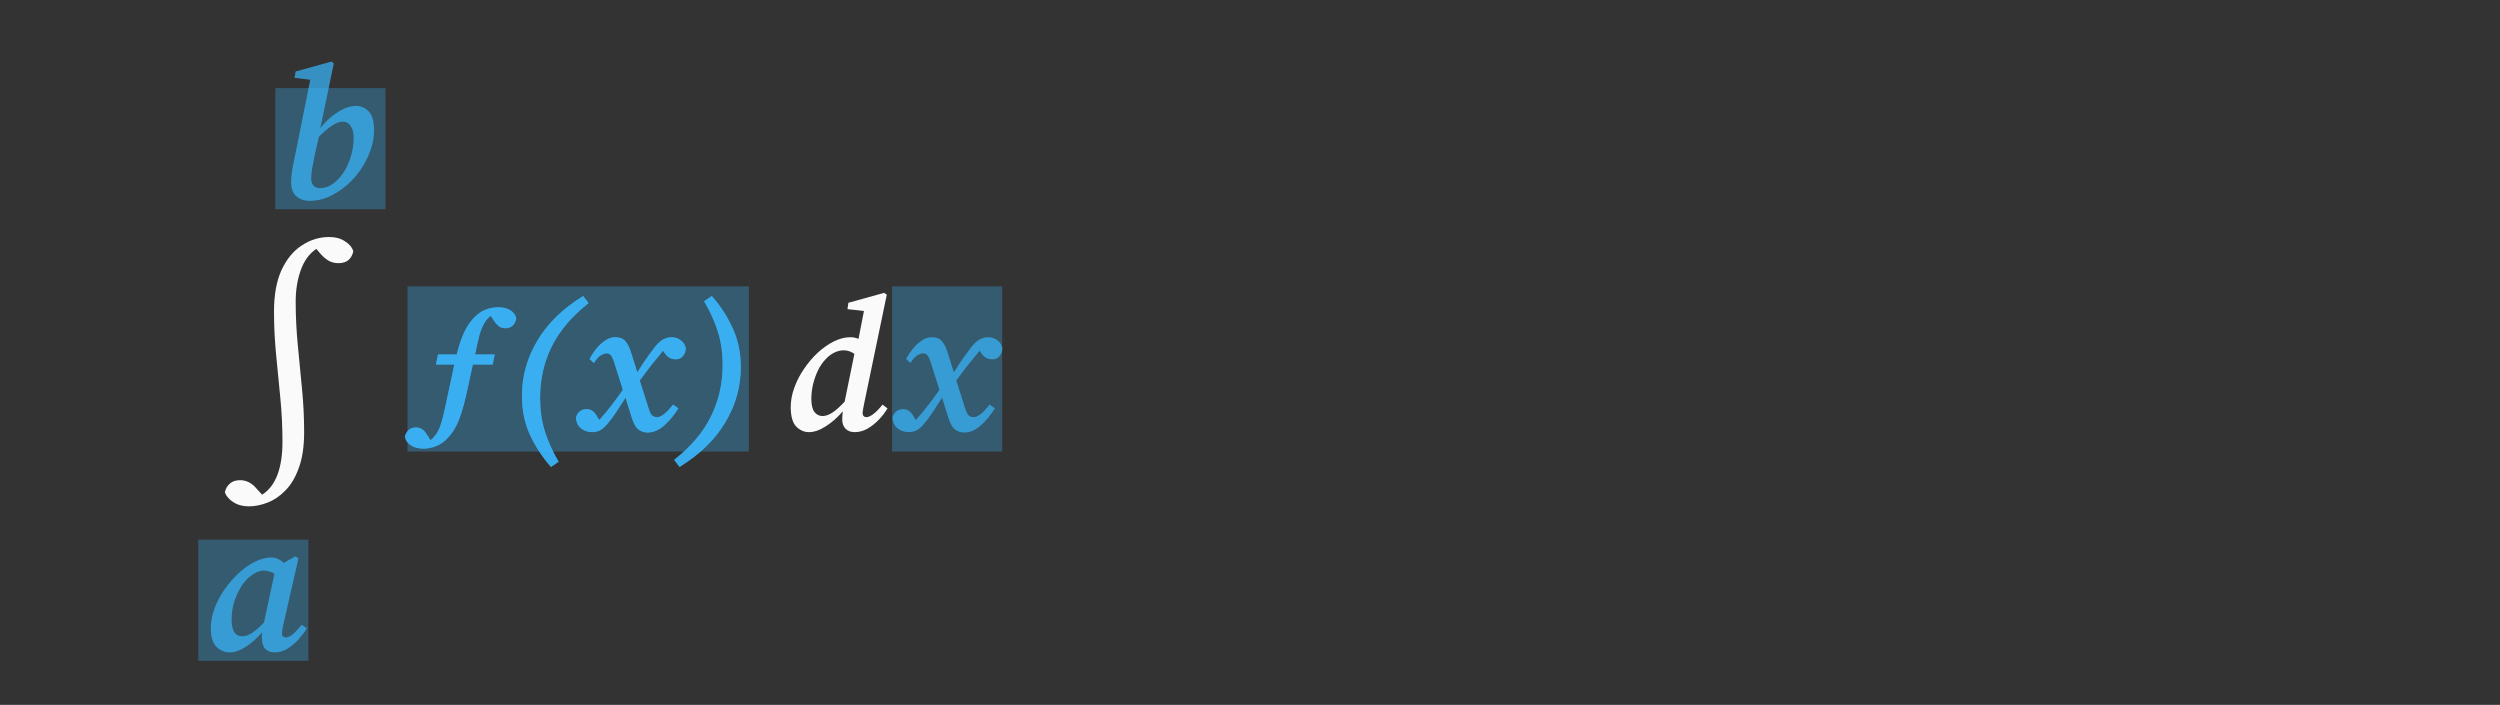 <svg width="227" height="64" viewBox="0 0 227 64" fill="none" xmlns="http://www.w3.org/2000/svg">
<rect x="0" y="0" width="227" height="64" fill="#333333" stroke="none"/>
<path d="M28 49H18V60H28V49Z" fill="#39B8FF" fill-opacity="0.3"/>
<path d="M35 8H25V19H35V8Z" fill="#39B8FF" fill-opacity="0.3"/>
<path d="M21.029 56.263C21.029 56.784 21.114 57.17 21.284 57.419C21.465 57.657 21.703 57.776 21.998 57.776C22.258 57.776 22.547 57.68 22.865 57.487C23.182 57.283 23.55 56.96 23.97 56.518L24.922 52.081C24.774 52.002 24.616 51.939 24.446 51.894C24.287 51.837 24.123 51.809 23.953 51.809C23.477 51.809 22.967 52.07 22.423 52.591C22.162 52.852 21.924 53.186 21.709 53.594C21.493 53.991 21.323 54.421 21.199 54.886C21.085 55.351 21.029 55.81 21.029 56.263ZM24.922 59.238C24.593 59.238 24.321 59.136 24.106 58.932C23.89 58.717 23.783 58.399 23.783 57.98C23.783 57.878 23.783 57.782 23.783 57.691C23.794 57.589 23.805 57.493 23.817 57.402C23.341 57.946 22.842 58.388 22.321 58.728C21.799 59.068 21.306 59.238 20.842 59.238C20.411 59.238 20.02 59.074 19.669 58.745C19.317 58.405 19.142 57.844 19.142 57.062C19.142 56.461 19.255 55.855 19.482 55.243C19.708 54.631 20.014 54.053 20.4 53.509C20.785 52.954 21.216 52.461 21.692 52.03C22.168 51.588 22.661 51.242 23.171 50.993C23.681 50.744 24.168 50.619 24.633 50.619C24.859 50.619 25.063 50.664 25.245 50.755C25.426 50.834 25.602 50.953 25.772 51.112L26.809 50.517L27.098 50.704L25.738 56.671C25.647 57.056 25.602 57.34 25.602 57.521C25.602 57.759 25.721 57.878 25.959 57.878C26.151 57.878 26.367 57.776 26.605 57.572C26.854 57.357 27.12 57.073 27.404 56.722L27.863 57.062C27.647 57.402 27.387 57.742 27.081 58.082C26.775 58.411 26.44 58.688 26.078 58.915C25.715 59.13 25.33 59.238 24.922 59.238Z" fill="#39B8FF" fill-opacity="0.7"/>
<path d="M28.254 16.198C28.254 16.47 28.322 16.685 28.458 16.844C28.605 17.003 28.815 17.082 29.087 17.082C29.699 17.082 30.288 16.759 30.855 16.113C31.218 15.705 31.518 15.172 31.756 14.515C31.994 13.846 32.113 13.195 32.113 12.56C32.113 12.061 32.022 11.687 31.841 11.438C31.671 11.177 31.439 11.047 31.144 11.047C30.827 11.047 30.487 11.172 30.124 11.421C29.761 11.659 29.37 11.993 28.951 12.424L28.594 14.005C28.481 14.572 28.396 15.014 28.339 15.331C28.282 15.637 28.254 15.926 28.254 16.198ZM28.135 18.238C27.648 18.238 27.24 18.102 26.911 17.83C26.594 17.547 26.435 17.127 26.435 16.572C26.435 16.175 26.475 15.745 26.554 15.28C26.645 14.804 26.747 14.305 26.86 13.784L28.169 7.239L26.741 7.069L26.843 6.491L30.09 5.59L30.311 5.76L29.087 11.625C29.586 11.002 30.124 10.514 30.702 10.163C31.28 9.8 31.813 9.619 32.3 9.619C32.776 9.619 33.173 9.789 33.49 10.129C33.807 10.469 33.966 11.041 33.966 11.846C33.966 12.458 33.853 13.07 33.626 13.682C33.411 14.294 33.11 14.878 32.725 15.433C32.351 15.977 31.915 16.459 31.416 16.878C30.917 17.297 30.385 17.632 29.818 17.881C29.263 18.119 28.702 18.238 28.135 18.238Z" fill="#39B8FF" fill-opacity="0.7"/>
<path d="M25.648 40.096C25.648 38.784 25.584 37.472 25.456 36.16C25.328 34.848 25.2 33.536 25.072 32.224C24.944 30.896 24.88 29.584 24.88 28.288C24.88 26.784 25.104 25.536 25.552 24.544C26.016 23.536 26.632 22.784 27.4 22.288C28.168 21.776 29 21.52 29.896 21.52C30.456 21.52 30.928 21.648 31.312 21.904C31.712 22.144 31.968 22.448 32.08 22.816C32.016 23.136 31.872 23.4 31.648 23.608C31.424 23.8 31.112 23.896 30.712 23.896C30.456 23.896 30.2 23.84 29.944 23.728C29.688 23.6 29.432 23.4 29.176 23.128L28.72 22.6C28.08 23.032 27.608 23.68 27.304 24.544C27 25.392 26.848 26.344 26.848 27.4C26.848 28.696 26.912 30.008 27.04 31.336C27.168 32.664 27.296 33.992 27.424 35.32C27.552 36.632 27.616 37.936 27.616 39.232C27.616 40.528 27.456 41.608 27.136 42.472C26.832 43.336 26.424 44.024 25.912 44.536C25.416 45.048 24.872 45.416 24.28 45.64C23.704 45.864 23.144 45.976 22.6 45.976C22.04 45.976 21.568 45.848 21.184 45.592C20.8 45.352 20.544 45.056 20.416 44.704C20.48 44.384 20.632 44.12 20.872 43.912C21.096 43.704 21.408 43.6 21.808 43.6C22.064 43.6 22.312 43.656 22.552 43.768C22.808 43.88 23.064 44.088 23.32 44.392L23.8 44.92C25.032 44.136 25.648 42.528 25.648 40.096Z" fill="#FAFAFA"/>
<path d="M68 26H37V41H68V26Z" fill="#39B8FF" fill-opacity="0.3"/>
<path d="M91 26H81V41H91V26Z" fill="#39B8FF" fill-opacity="0.3"/>
<path d="M39.584 33.101L39.771 32.183H41.471C41.675 31.378 41.896 30.715 42.134 30.194C42.383 29.673 42.672 29.236 43.001 28.885C43.341 28.522 43.698 28.267 44.072 28.12C44.457 27.973 44.843 27.899 45.228 27.899C45.693 27.899 46.061 27.99 46.333 28.171C46.616 28.341 46.798 28.579 46.877 28.885C46.832 29.168 46.724 29.395 46.554 29.565C46.384 29.724 46.169 29.803 45.908 29.803C45.704 29.803 45.523 29.758 45.364 29.667C45.217 29.576 45.058 29.412 44.888 29.174L44.565 28.681C44.35 28.828 44.163 29.032 44.004 29.293C43.811 29.61 43.653 29.996 43.528 30.449C43.415 30.891 43.284 31.469 43.137 32.183H44.922L44.735 33.101H42.933L42.508 35.073C42.247 36.32 41.981 37.306 41.709 38.031C41.437 38.745 41.086 39.323 40.655 39.765C40.315 40.128 39.958 40.377 39.584 40.513C39.21 40.66 38.836 40.734 38.462 40.734C37.986 40.734 37.595 40.632 37.289 40.428C36.983 40.224 36.807 39.952 36.762 39.612C36.841 39.363 36.966 39.164 37.136 39.017C37.306 38.881 37.516 38.813 37.765 38.813C37.958 38.813 38.133 38.858 38.292 38.949C38.451 39.04 38.604 39.204 38.751 39.442L39.091 39.969C39.216 39.878 39.318 39.782 39.397 39.68C39.488 39.578 39.573 39.47 39.652 39.357C39.822 39.085 39.958 38.773 40.06 38.422C40.173 38.071 40.281 37.646 40.383 37.147C40.496 36.648 40.627 36.048 40.774 35.345L41.25 33.101H39.584ZM50.027 42.4C49.234 41.493 48.594 40.513 48.106 39.459C47.63 38.405 47.392 37.232 47.392 35.94C47.392 34.172 47.857 32.506 48.786 30.942C49.716 29.367 51.104 28.012 52.951 26.879L53.444 27.525C51.926 28.715 50.809 30.03 50.095 31.469C49.393 32.897 49.041 34.45 49.041 36.127C49.041 37.226 49.183 38.229 49.466 39.136C49.75 40.054 50.169 40.983 50.724 41.924L50.027 42.4ZM52.291 37.929C52.359 37.668 52.478 37.476 52.648 37.351C52.829 37.215 53.028 37.147 53.243 37.147C53.469 37.147 53.662 37.209 53.821 37.334C53.98 37.447 54.15 37.674 54.331 38.014L54.399 38.133C54.467 38.088 54.523 38.031 54.569 37.963C54.931 37.555 55.272 37.141 55.589 36.722C55.917 36.291 56.24 35.849 56.558 35.396L55.776 32.931C55.674 32.602 55.572 32.381 55.47 32.268C55.379 32.143 55.243 32.081 55.062 32.081C54.937 32.081 54.773 32.138 54.569 32.251C54.365 32.364 54.15 32.602 53.923 32.965L53.532 32.591C53.906 31.922 54.291 31.429 54.688 31.112C55.084 30.783 55.481 30.619 55.878 30.619C56.275 30.619 56.575 30.738 56.779 30.976C56.994 31.214 57.181 31.599 57.34 32.132L57.867 33.815C58.196 33.282 58.502 32.818 58.785 32.421C59.08 32.013 59.323 31.684 59.516 31.435C59.776 31.129 60.02 30.919 60.247 30.806C60.485 30.681 60.745 30.619 61.029 30.619C61.289 30.619 61.539 30.704 61.777 30.874C62.026 31.033 62.191 31.276 62.27 31.605C62.258 31.911 62.168 32.16 61.998 32.353C61.839 32.534 61.63 32.625 61.369 32.625C61.154 32.625 60.961 32.58 60.791 32.489C60.621 32.387 60.451 32.211 60.281 31.962L60.213 31.843C60.19 31.877 60.156 31.917 60.111 31.962C59.76 32.381 59.414 32.806 59.074 33.237C58.745 33.668 58.416 34.104 58.088 34.546L58.853 36.96C58.966 37.334 59.08 37.583 59.193 37.708C59.318 37.821 59.476 37.878 59.669 37.878C59.861 37.878 60.083 37.776 60.332 37.572C60.581 37.368 60.842 37.09 61.114 36.739L61.59 37.079C61.205 37.702 60.774 38.224 60.298 38.643C59.822 39.062 59.323 39.272 58.802 39.272C58.484 39.272 58.207 39.181 57.969 39C57.731 38.807 57.532 38.456 57.374 37.946L56.796 36.11C56.49 36.597 56.201 37.045 55.929 37.453C55.657 37.861 55.379 38.229 55.096 38.558C54.903 38.785 54.699 38.955 54.484 39.068C54.28 39.181 54.036 39.238 53.753 39.238C53.413 39.238 53.096 39.136 52.801 38.932C52.506 38.717 52.336 38.382 52.291 37.929ZM64.63 26.879C65.424 27.774 66.058 28.755 66.534 29.82C67.022 30.874 67.265 32.047 67.265 33.339C67.265 35.107 66.801 36.773 65.871 38.337C64.942 39.901 63.554 41.255 61.706 42.4L61.213 41.754C62.732 40.564 63.843 39.255 64.545 37.827C65.259 36.388 65.616 34.829 65.616 33.152C65.616 32.053 65.475 31.05 65.191 30.143C64.908 29.225 64.489 28.296 63.933 27.355L64.63 26.879Z" fill="#39B8FF" fill-opacity="0.7"/>
<path d="M39.584 33.101L39.771 32.183H41.471C41.675 31.378 41.896 30.715 42.134 30.194C42.383 29.673 42.672 29.236 43.001 28.885C43.341 28.522 43.698 28.267 44.072 28.12C44.457 27.973 44.843 27.899 45.228 27.899C45.693 27.899 46.061 27.99 46.333 28.171C46.616 28.341 46.798 28.579 46.877 28.885C46.832 29.168 46.724 29.395 46.554 29.565C46.384 29.724 46.169 29.803 45.908 29.803C45.704 29.803 45.523 29.758 45.364 29.667C45.217 29.576 45.058 29.412 44.888 29.174L44.565 28.681C44.35 28.828 44.163 29.032 44.004 29.293C43.811 29.61 43.653 29.996 43.528 30.449C43.415 30.891 43.284 31.469 43.137 32.183H44.922L44.735 33.101H42.933L42.508 35.073C42.247 36.32 41.981 37.306 41.709 38.031C41.437 38.745 41.086 39.323 40.655 39.765C40.315 40.128 39.958 40.377 39.584 40.513C39.21 40.66 38.836 40.734 38.462 40.734C37.986 40.734 37.595 40.632 37.289 40.428C36.983 40.224 36.807 39.952 36.762 39.612C36.841 39.363 36.966 39.164 37.136 39.017C37.306 38.881 37.516 38.813 37.765 38.813C37.958 38.813 38.133 38.858 38.292 38.949C38.451 39.04 38.604 39.204 38.751 39.442L39.091 39.969C39.216 39.878 39.318 39.782 39.397 39.68C39.488 39.578 39.573 39.47 39.652 39.357C39.822 39.085 39.958 38.773 40.06 38.422C40.173 38.071 40.281 37.646 40.383 37.147C40.496 36.648 40.627 36.048 40.774 35.345L41.25 33.101H39.584ZM50.027 42.4C49.234 41.493 48.594 40.513 48.106 39.459C47.63 38.405 47.392 37.232 47.392 35.94C47.392 34.172 47.857 32.506 48.786 30.942C49.716 29.367 51.104 28.012 52.951 26.879L53.444 27.525C51.926 28.715 50.809 30.03 50.095 31.469C49.393 32.897 49.041 34.45 49.041 36.127C49.041 37.226 49.183 38.229 49.466 39.136C49.75 40.054 50.169 40.983 50.724 41.924L50.027 42.4ZM52.291 37.929C52.359 37.668 52.478 37.476 52.648 37.351C52.829 37.215 53.028 37.147 53.243 37.147C53.469 37.147 53.662 37.209 53.821 37.334C53.98 37.447 54.15 37.674 54.331 38.014L54.399 38.133C54.467 38.088 54.523 38.031 54.569 37.963C54.931 37.555 55.272 37.141 55.589 36.722C55.917 36.291 56.24 35.849 56.558 35.396L55.776 32.931C55.674 32.602 55.572 32.381 55.47 32.268C55.379 32.143 55.243 32.081 55.062 32.081C54.937 32.081 54.773 32.138 54.569 32.251C54.365 32.364 54.15 32.602 53.923 32.965L53.532 32.591C53.906 31.922 54.291 31.429 54.688 31.112C55.084 30.783 55.481 30.619 55.878 30.619C56.275 30.619 56.575 30.738 56.779 30.976C56.994 31.214 57.181 31.599 57.34 32.132L57.867 33.815C58.196 33.282 58.502 32.818 58.785 32.421C59.08 32.013 59.323 31.684 59.516 31.435C59.776 31.129 60.02 30.919 60.247 30.806C60.485 30.681 60.745 30.619 61.029 30.619C61.289 30.619 61.539 30.704 61.777 30.874C62.026 31.033 62.191 31.276 62.27 31.605C62.258 31.911 62.168 32.16 61.998 32.353C61.839 32.534 61.63 32.625 61.369 32.625C61.154 32.625 60.961 32.58 60.791 32.489C60.621 32.387 60.451 32.211 60.281 31.962L60.213 31.843C60.19 31.877 60.156 31.917 60.111 31.962C59.76 32.381 59.414 32.806 59.074 33.237C58.745 33.668 58.416 34.104 58.088 34.546L58.853 36.96C58.966 37.334 59.08 37.583 59.193 37.708C59.318 37.821 59.476 37.878 59.669 37.878C59.861 37.878 60.083 37.776 60.332 37.572C60.581 37.368 60.842 37.09 61.114 36.739L61.59 37.079C61.205 37.702 60.774 38.224 60.298 38.643C59.822 39.062 59.323 39.272 58.802 39.272C58.484 39.272 58.207 39.181 57.969 39C57.731 38.807 57.532 38.456 57.374 37.946L56.796 36.11C56.49 36.597 56.201 37.045 55.929 37.453C55.657 37.861 55.379 38.229 55.096 38.558C54.903 38.785 54.699 38.955 54.484 39.068C54.28 39.181 54.036 39.238 53.753 39.238C53.413 39.238 53.096 39.136 52.801 38.932C52.506 38.717 52.336 38.382 52.291 37.929ZM64.63 26.879C65.424 27.774 66.058 28.755 66.534 29.82C67.022 30.874 67.265 32.047 67.265 33.339C67.265 35.107 66.801 36.773 65.871 38.337C64.942 39.901 63.554 41.255 61.706 42.4L61.213 41.754C62.732 40.564 63.843 39.255 64.545 37.827C65.259 36.388 65.616 34.829 65.616 33.152C65.616 32.053 65.475 31.05 65.191 30.143C64.908 29.225 64.489 28.296 63.933 27.355L64.63 26.879Z" fill="#39B8FF" fill-opacity="0.7"/>
<path d="M81.034 37.929C81.102 37.668 81.221 37.476 81.391 37.351C81.572 37.215 81.771 37.147 81.986 37.147C82.213 37.147 82.405 37.209 82.564 37.334C82.723 37.447 82.893 37.674 83.074 38.014L83.142 38.133C83.21 38.088 83.267 38.031 83.312 37.963C83.675 37.555 84.015 37.141 84.332 36.722C84.661 36.291 84.984 35.849 85.301 35.396L84.519 32.931C84.417 32.602 84.315 32.381 84.213 32.268C84.122 32.143 83.986 32.081 83.805 32.081C83.68 32.081 83.516 32.138 83.312 32.251C83.108 32.364 82.893 32.602 82.666 32.965L82.275 32.591C82.649 31.922 83.034 31.429 83.431 31.112C83.828 30.783 84.224 30.619 84.621 30.619C85.018 30.619 85.318 30.738 85.522 30.976C85.737 31.214 85.924 31.599 86.083 32.132L86.61 33.815C86.939 33.282 87.245 32.818 87.528 32.421C87.823 32.013 88.066 31.684 88.259 31.435C88.52 31.129 88.763 30.919 88.99 30.806C89.228 30.681 89.489 30.619 89.772 30.619C90.033 30.619 90.282 30.704 90.52 30.874C90.769 31.033 90.934 31.276 91.013 31.605C91.002 31.911 90.911 32.16 90.741 32.353C90.582 32.534 90.373 32.625 90.112 32.625C89.897 32.625 89.704 32.58 89.534 32.489C89.364 32.387 89.194 32.211 89.024 31.962L88.956 31.843C88.933 31.877 88.899 31.917 88.854 31.962C88.503 32.381 88.157 32.806 87.817 33.237C87.488 33.668 87.16 34.104 86.831 34.546L87.596 36.96C87.709 37.334 87.823 37.583 87.936 37.708C88.061 37.821 88.219 37.878 88.412 37.878C88.605 37.878 88.826 37.776 89.075 37.572C89.324 37.368 89.585 37.09 89.857 36.739L90.333 37.079C89.948 37.702 89.517 38.224 89.041 38.643C88.565 39.062 88.066 39.272 87.545 39.272C87.228 39.272 86.95 39.181 86.712 39C86.474 38.807 86.276 38.456 86.117 37.946L85.539 36.11C85.233 36.597 84.944 37.045 84.672 37.453C84.4 37.861 84.122 38.229 83.839 38.558C83.646 38.785 83.442 38.955 83.227 39.068C83.023 39.181 82.779 39.238 82.496 39.238C82.156 39.238 81.839 39.136 81.544 38.932C81.249 38.717 81.079 38.382 81.034 37.929Z" fill="#39B8FF" fill-opacity="0.7"/>
<path d="M73.669 36.212C73.669 36.767 73.765 37.17 73.958 37.419C74.151 37.657 74.394 37.776 74.689 37.776C74.961 37.776 75.256 37.674 75.573 37.47C75.902 37.255 76.276 36.92 76.695 36.467L77.579 32.132C77.284 31.917 76.956 31.809 76.593 31.809C76.31 31.809 76.021 31.883 75.726 32.03C75.443 32.177 75.193 32.37 74.978 32.608C74.717 32.869 74.485 33.203 74.281 33.611C74.088 34.019 73.935 34.45 73.822 34.903C73.72 35.356 73.669 35.793 73.669 36.212ZM78.463 36.654C78.418 36.858 78.384 37.034 78.361 37.181C78.338 37.317 78.327 37.43 78.327 37.521C78.327 37.634 78.361 37.725 78.429 37.793C78.497 37.85 78.576 37.878 78.667 37.878C78.848 37.878 79.069 37.776 79.33 37.572C79.591 37.368 79.857 37.09 80.129 36.739L80.588 37.079C80.373 37.442 80.106 37.787 79.789 38.116C79.472 38.445 79.126 38.717 78.752 38.932C78.389 39.136 78.004 39.238 77.596 39.238C77.256 39.238 76.984 39.136 76.78 38.932C76.576 38.728 76.474 38.45 76.474 38.099C76.474 37.906 76.491 37.657 76.525 37.351C76.049 37.906 75.533 38.36 74.978 38.711C74.434 39.062 73.924 39.238 73.448 39.238C73.017 39.238 72.632 39.068 72.292 38.728C71.963 38.377 71.799 37.787 71.799 36.96C71.799 36.382 71.907 35.798 72.122 35.209C72.337 34.608 72.632 34.036 73.006 33.492C73.38 32.937 73.799 32.444 74.264 32.013C74.74 31.582 75.227 31.242 75.726 30.993C76.236 30.744 76.735 30.619 77.222 30.619C77.471 30.619 77.715 30.67 77.953 30.772L78.446 28.239L76.95 28.069L77.035 27.491L80.282 26.59L80.52 26.76L78.463 36.654Z" fill="#FAFAFA"/>
</svg>

